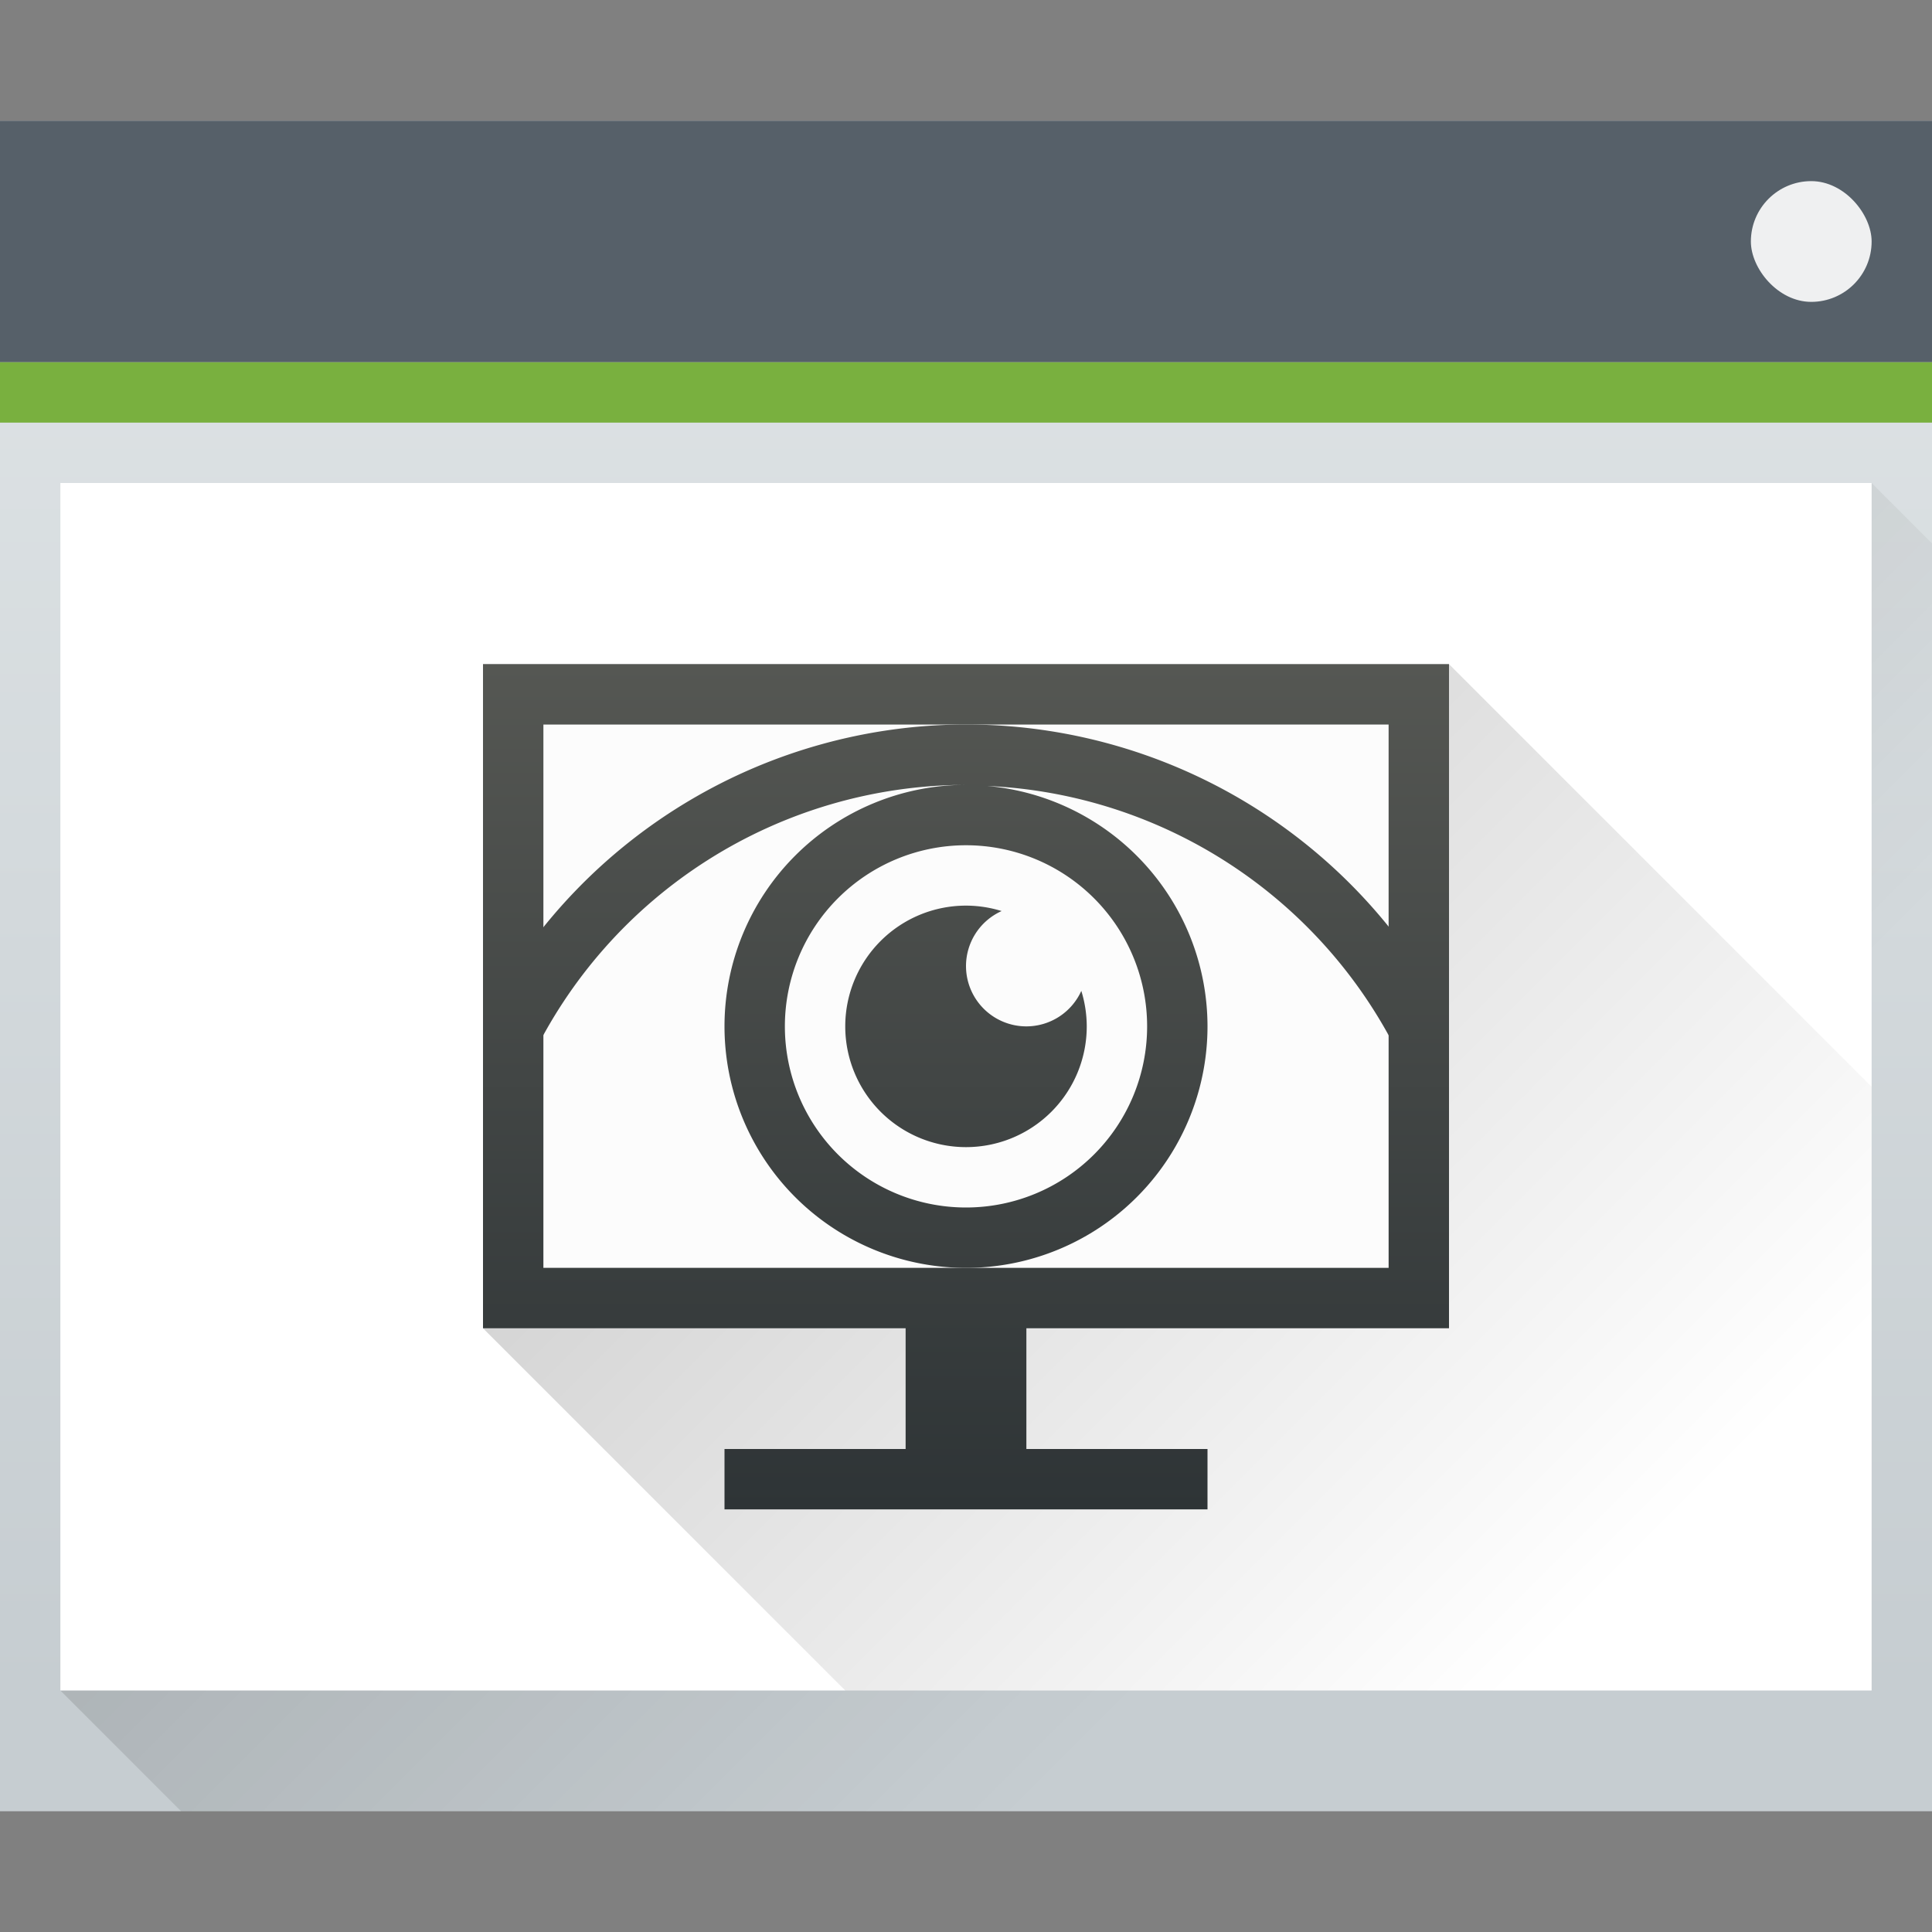 <svg height="32" width="32" xmlns="http://www.w3.org/2000/svg" xmlns:xlink="http://www.w3.org/1999/xlink"><rect width="100%" height="100%" fill="#808080" stroke="none"/><linearGradient id="e" gradientUnits="userSpaceOnUse" x1="8" x2="8" y1="25" y2="11"><stop offset="0" stop-color="#2e3436"/><stop offset="1" stop-color="#555753"/></linearGradient><linearGradient id="a"><stop offset="0"/><stop offset="1" stop-opacity="0"/></linearGradient><linearGradient id="b" gradientTransform="matrix(.667 0 0 .635 128.19 198.519)" gradientUnits="userSpaceOnUse" x2="0" y1="543.798" y2="502.655"><stop offset="0" stop-color="#c6cdd1"/><stop offset="1" stop-color="#e0e5e7"/></linearGradient><linearGradient id="c" gradientUnits="userSpaceOnUse" x1="391.571" x2="406.571" xlink:href="#a" y1="525.798" y2="540.798"/><linearGradient id="d" gradientUnits="userSpaceOnUse" x1="11" x2="25" xlink:href="#a" y1="14" y2="28"/><g transform="translate(-384.571 -515.798)"><path d="M384.571 517.798h32v28h-32z" fill="url(#b)"/><path d="M385.571 543.798l30-20 1 1v21h-29z" fill="url(#c)" fill-rule="evenodd" opacity=".2"/><path d="M384.571 517.798h32v4h-32z" fill="#566069"/><path d="M384.571 521.798h32v1h-32z" fill="#79b03f"/><path d="M385.571 523.798h30v20h-30z" fill="#fff"/><rect fill="#eff0f1" height="2" rx="1" width="2" x="413.571" y="518.798"/></g><path d="M8 11h16l7 7v10H14l-6-6z" fill="url(#d)" opacity=".2"/><path d="M9 12h14v9H9z" fill="#fcfcfc"/><g fill="url(#e)"><path d="M16 12a9 9 0 0 0-7.877 4.668c.129.364.357.677.656.908A8 8 0 0 1 16 13a4 4 0 0 0-4 4 4 4 0 0 0 4 4 4 4 0 0 0 4-4 4 4 0 0 0-3.65-3.982 8 8 0 0 1 6.87 4.558c.302-.234.533-.55.66-.918A9 9 0 0 0 16 12zm0 2a3 3 0 0 1 3 3 3 3 0 0 1-3 3 3 3 0 0 1-3-3 3 3 0 0 1 3-3zm0 1a2 2 0 0 0-2 2 2 2 0 0 0 2 2 2 2 0 0 0 2-2 2 2 0 0 0-.09-.588A1 1 0 0 1 17 17a1 1 0 0 1-1-1 1 1 0 0 1 .59-.91A2 2 0 0 0 16 15z"/><path d="M8 11v11h7v2h-3v1h8v-1h-3v-2h7V11H9zm1 1h14v9H9z"/></g></svg>
